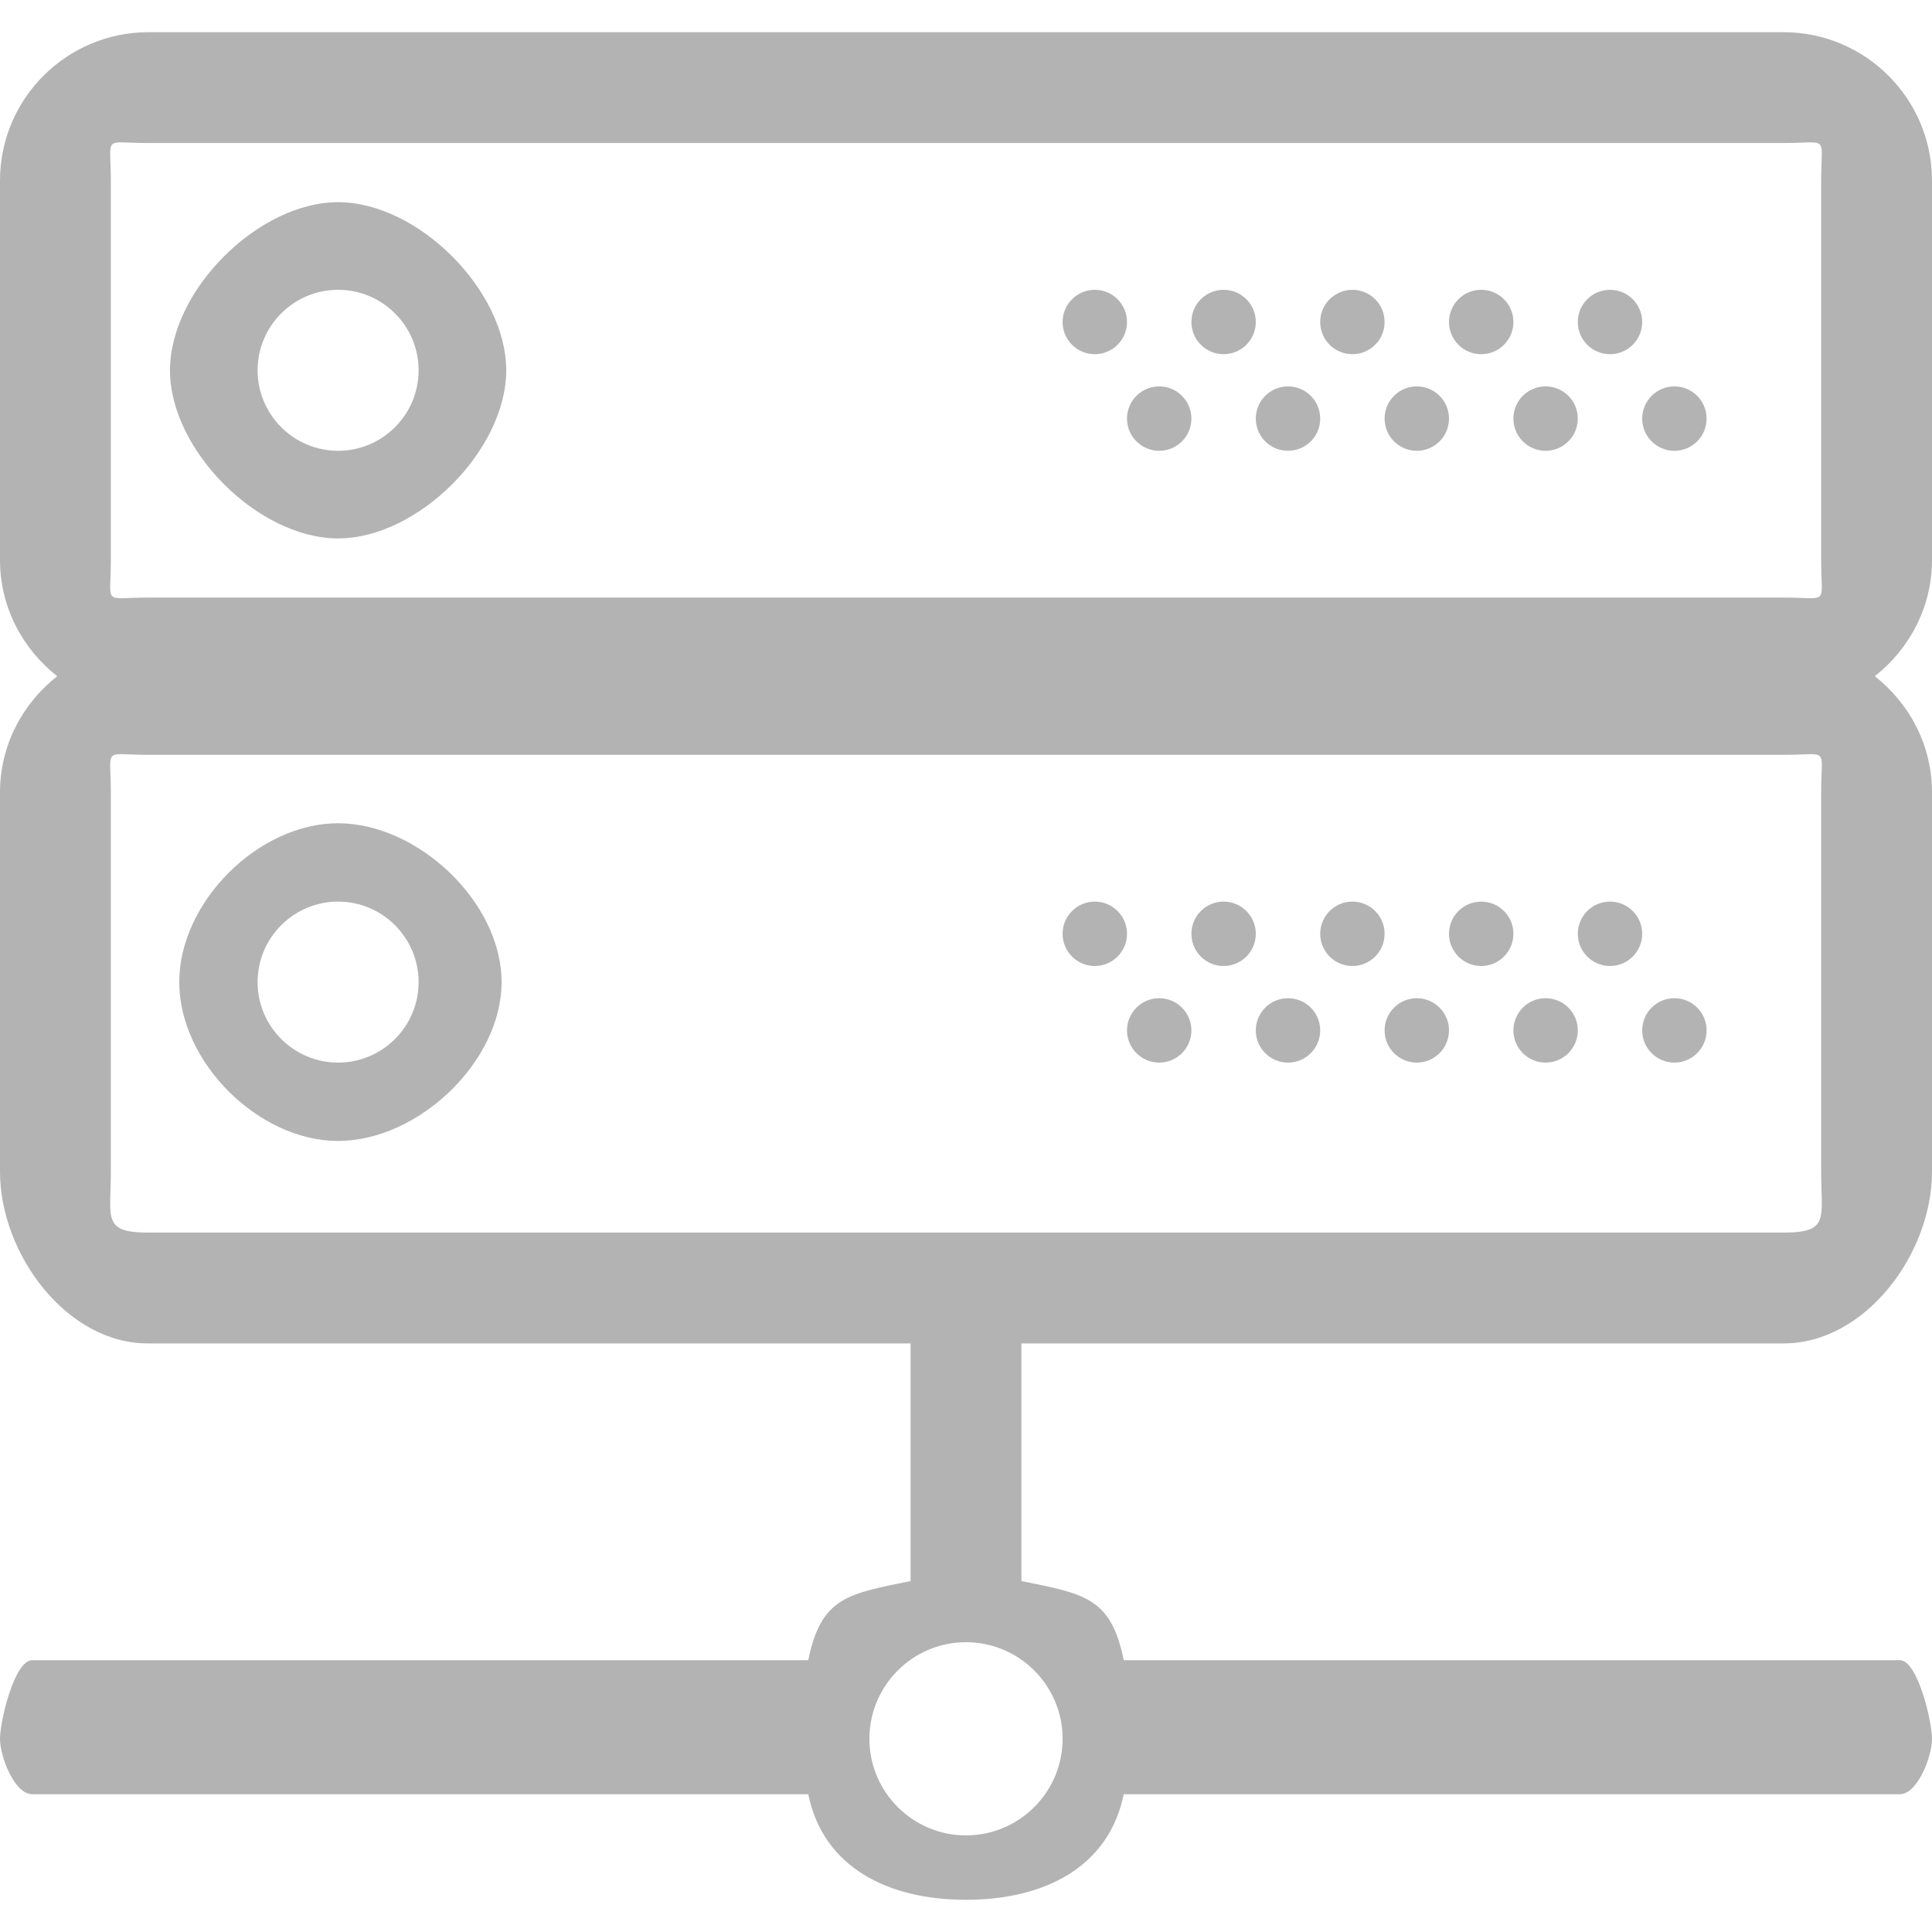 <?xml version="1.0" encoding="UTF-8" standalone="no"?>
<!-- Generator: Adobe Illustrator 19.0.0, SVG Export Plug-In . SVG Version: 6.00 Build 0)  -->

<svg
   version="1.1"
   id="Capa_1"
   x="0px"
   y="0px"
   viewBox="0 0 60 60"
   style="enable-background:new 0 0 60 60;"
   xml:space="preserve"
   sodipodi:docname="servers-icon.svg"
   inkscape:version="1.1.1 (3bf5ae0d25, 2021-09-20)"
   xmlns:inkscape="http://www.inkscape.org/namespaces/inkscape"
   xmlns:sodipodi="http://sodipodi.sourceforge.net/DTD/sodipodi-0.dtd"
   xmlns="http://www.w3.org/2000/svg"
   xmlns:svg="http://www.w3.org/2000/svg"><defs
   id="defs83" /><sodipodi:namedview
   id="namedview81"
   pagecolor="#ffffff"
   bordercolor="#666666"
   borderopacity="1.0"
   inkscape:pageshadow="2"
   inkscape:pageopacity="0.0"
   inkscape:pagecheckerboard="0"
   showgrid="false"
   inkscape:zoom="6.9333333"
   inkscape:cx="40.3125"
   inkscape:cy="35.408654"
   inkscape:window-width="1920"
   inkscape:window-height="1017"
   inkscape:window-x="1912"
   inkscape:window-y="-8"
   inkscape:window-maximized="1"
   inkscape:current-layer="g48" />
<g
   id="g48"
   style="fill:#b3b3b3">
	<path
   d="M 10.5,6.279 C 8.019,6.279 5.279,9.019 5.279,11.5 c 0,2.481 2.74,5.221 5.221,5.221 2.481,0 5.221,-2.74 5.221,-5.221 C 15.721,9.019 12.981,6.279 10.5,6.279 Z M 10.5,14 C 9.122,14 8,12.879 8,11.5 8,10.121 9.122,9 10.5,9 11.878,9 13,10.121 13,11.5 13,12.879 11.878,14 10.5,14 Z"
   id="path2"
   style="fill:#b3b3b3"
   sodipodi:nodetypes="ssssssssss" />
	<circle
   cx="50"
   cy="10"
   r="1"
   id="circle4"
   style="fill:#b3b3b3" />
	<circle
   cx="46"
   cy="10"
   r="1"
   id="circle6"
   style="fill:#b3b3b3" />
	<circle
   cx="52"
   cy="13"
   r="1"
   id="circle8"
   style="fill:#b3b3b3" />
	<circle
   cx="48"
   cy="13"
   r="1"
   id="circle10"
   style="fill:#b3b3b3" />
	<circle
   cx="42"
   cy="10"
   r="1"
   id="circle12"
   style="fill:#b3b3b3" />
	<circle
   cx="44"
   cy="13"
   r="1"
   id="circle14"
   style="fill:#b3b3b3" />
	<circle
   cx="38"
   cy="10"
   r="1"
   id="circle16"
   style="fill:#b3b3b3" />
	<circle
   cx="40"
   cy="13"
   r="1"
   id="circle18"
   style="fill:#b3b3b3" />
	<circle
   cx="34"
   cy="10"
   r="1"
   id="circle20"
   style="fill:#b3b3b3" />
	<circle
   cx="36"
   cy="13"
   r="1"
   id="circle22"
   style="fill:#b3b3b3" />
	<path
   d="M 60,17.392 V 5.608 C 60,3.067 57.933,1 55.392,1 H 4.608 C 2.067,1 0,3.067 0,5.608 V 17.391 C 0,18.86 0.703,20.156 1.777,21 0.703,21.844 0,23.14 0,24.608 v 11.783 c 0,2.542 2.067,5.346 4.608,5.33 H 28.279 V 49.101 C 26.323,49.5 25.5,49.602 25.101,51.558 H 1 C 0.448,51.558 0,53.447 0,54 c 0,0.553 0.448,1.721 1,1.721 H 25.101 C 25.566,58 27.585,59 30,59 c 2.415,0 4.434,-1 4.899,-3.279 H 59 c 0.552,0 1,-1.168 1,-1.721 0,-0.553 -0.448,-2.442 -1,-2.442 H 34.899 C 34.5,49.602 33.677,49.5 31.721,49.101 V 41.721 H 55.392 C 57.933,41.721 60,38.933 60,36.392 V 24.608 C 60,23.139 59.297,21.844 58.223,21 59.297,20.156 60,18.86 60,17.392 Z M 33,54 c 0,1.654 -1.346,3 -3,3 -1.654,0 -3,-1.346 -3,-3 0,-1.654 1.346,-3 3,-3 1.654,0 3,1.346 3,3 z M 56.558,24.608 v 11.783 c 0,1.439 0.272,1.888 -1.166,1.888 H 4.608 C 3.17,38.279 3.442,37.83 3.442,36.392 V 24.608 C 3.442,23.17 3.17,23.442 4.608,23.442 h 50.783 c 1.439,0 1.167,-0.272 1.167,1.166 z M 4.608,18.558 C 3.17,18.558 3.442,18.83 3.442,17.392 V 5.608 C 3.442,4.17 3.17,4.442 4.608,4.442 h 50.783 c 1.439,0 1.167,-0.272 1.167,1.166 v 11.783 c 0,1.439 0.272,1.167 -1.166,1.167 z"
   id="path24"
   style="fill:#b3b3b3"
   sodipodi:nodetypes="sssssscssscccssscscssscccssscssssssssssssssssssssssss" />
	<path
   d="m 10.5,35.433 c 2.481,0 5.077,-2.452 5.077,-4.933 0,-2.481 -2.596,-4.933 -5.077,-4.933 -2.481,0 -4.933,2.452 -4.933,4.933 0,2.481 2.452,4.933 4.933,4.933 z M 10.5,28 C 11.878,28 13,29.121 13,30.5 13,31.879 11.878,33 10.5,33 9.122,33 8,31.879 8,30.5 8,29.121 9.122,28 10.5,28 Z"
   id="path26"
   style="fill:#b3b3b3"
   sodipodi:nodetypes="ssssssssss" />
	<circle
   cx="50"
   cy="29"
   r="1"
   id="circle28"
   style="fill:#b3b3b3" />
	<circle
   cx="46"
   cy="29"
   r="1"
   id="circle30"
   style="fill:#b3b3b3" />
	<circle
   cx="52"
   cy="32"
   r="1"
   id="circle32"
   style="fill:#b3b3b3" />
	<circle
   cx="48"
   cy="32"
   r="1"
   id="circle34"
   style="fill:#b3b3b3" />
	<circle
   cx="42"
   cy="29"
   r="1"
   id="circle36"
   style="fill:#b3b3b3" />
	<circle
   cx="44"
   cy="32"
   r="1"
   id="circle38"
   style="fill:#b3b3b3" />
	<circle
   cx="38"
   cy="29"
   r="1"
   id="circle40"
   style="fill:#b3b3b3" />
	<circle
   cx="40"
   cy="32"
   r="1"
   id="circle42"
   style="fill:#b3b3b3" />
	<circle
   cx="34"
   cy="29"
   r="1"
   id="circle44"
   style="fill:#b3b3b3" />
	<circle
   cx="36"
   cy="32"
   r="1"
   id="circle46"
   style="fill:#b3b3b3" />
</g>
<g
   id="g50"
   style="fill:#999999">
</g>
<g
   id="g52"
   style="fill:#999999">
</g>
<g
   id="g54"
   style="fill:#999999">
</g>
<g
   id="g56"
   style="fill:#999999">
</g>
<g
   id="g58"
   style="fill:#999999">
</g>
<g
   id="g60"
   style="fill:#999999">
</g>
<g
   id="g62"
   style="fill:#999999">
</g>
<g
   id="g64"
   style="fill:#999999">
</g>
<g
   id="g66"
   style="fill:#999999">
</g>
<g
   id="g68"
   style="fill:#999999">
</g>
<g
   id="g70"
   style="fill:#999999">
</g>
<g
   id="g72"
   style="fill:#999999">
</g>
<g
   id="g74"
   style="fill:#999999">
</g>
<g
   id="g76"
   style="fill:#999999">
</g>
<g
   id="g78"
   style="fill:#999999">
</g>
</svg>
